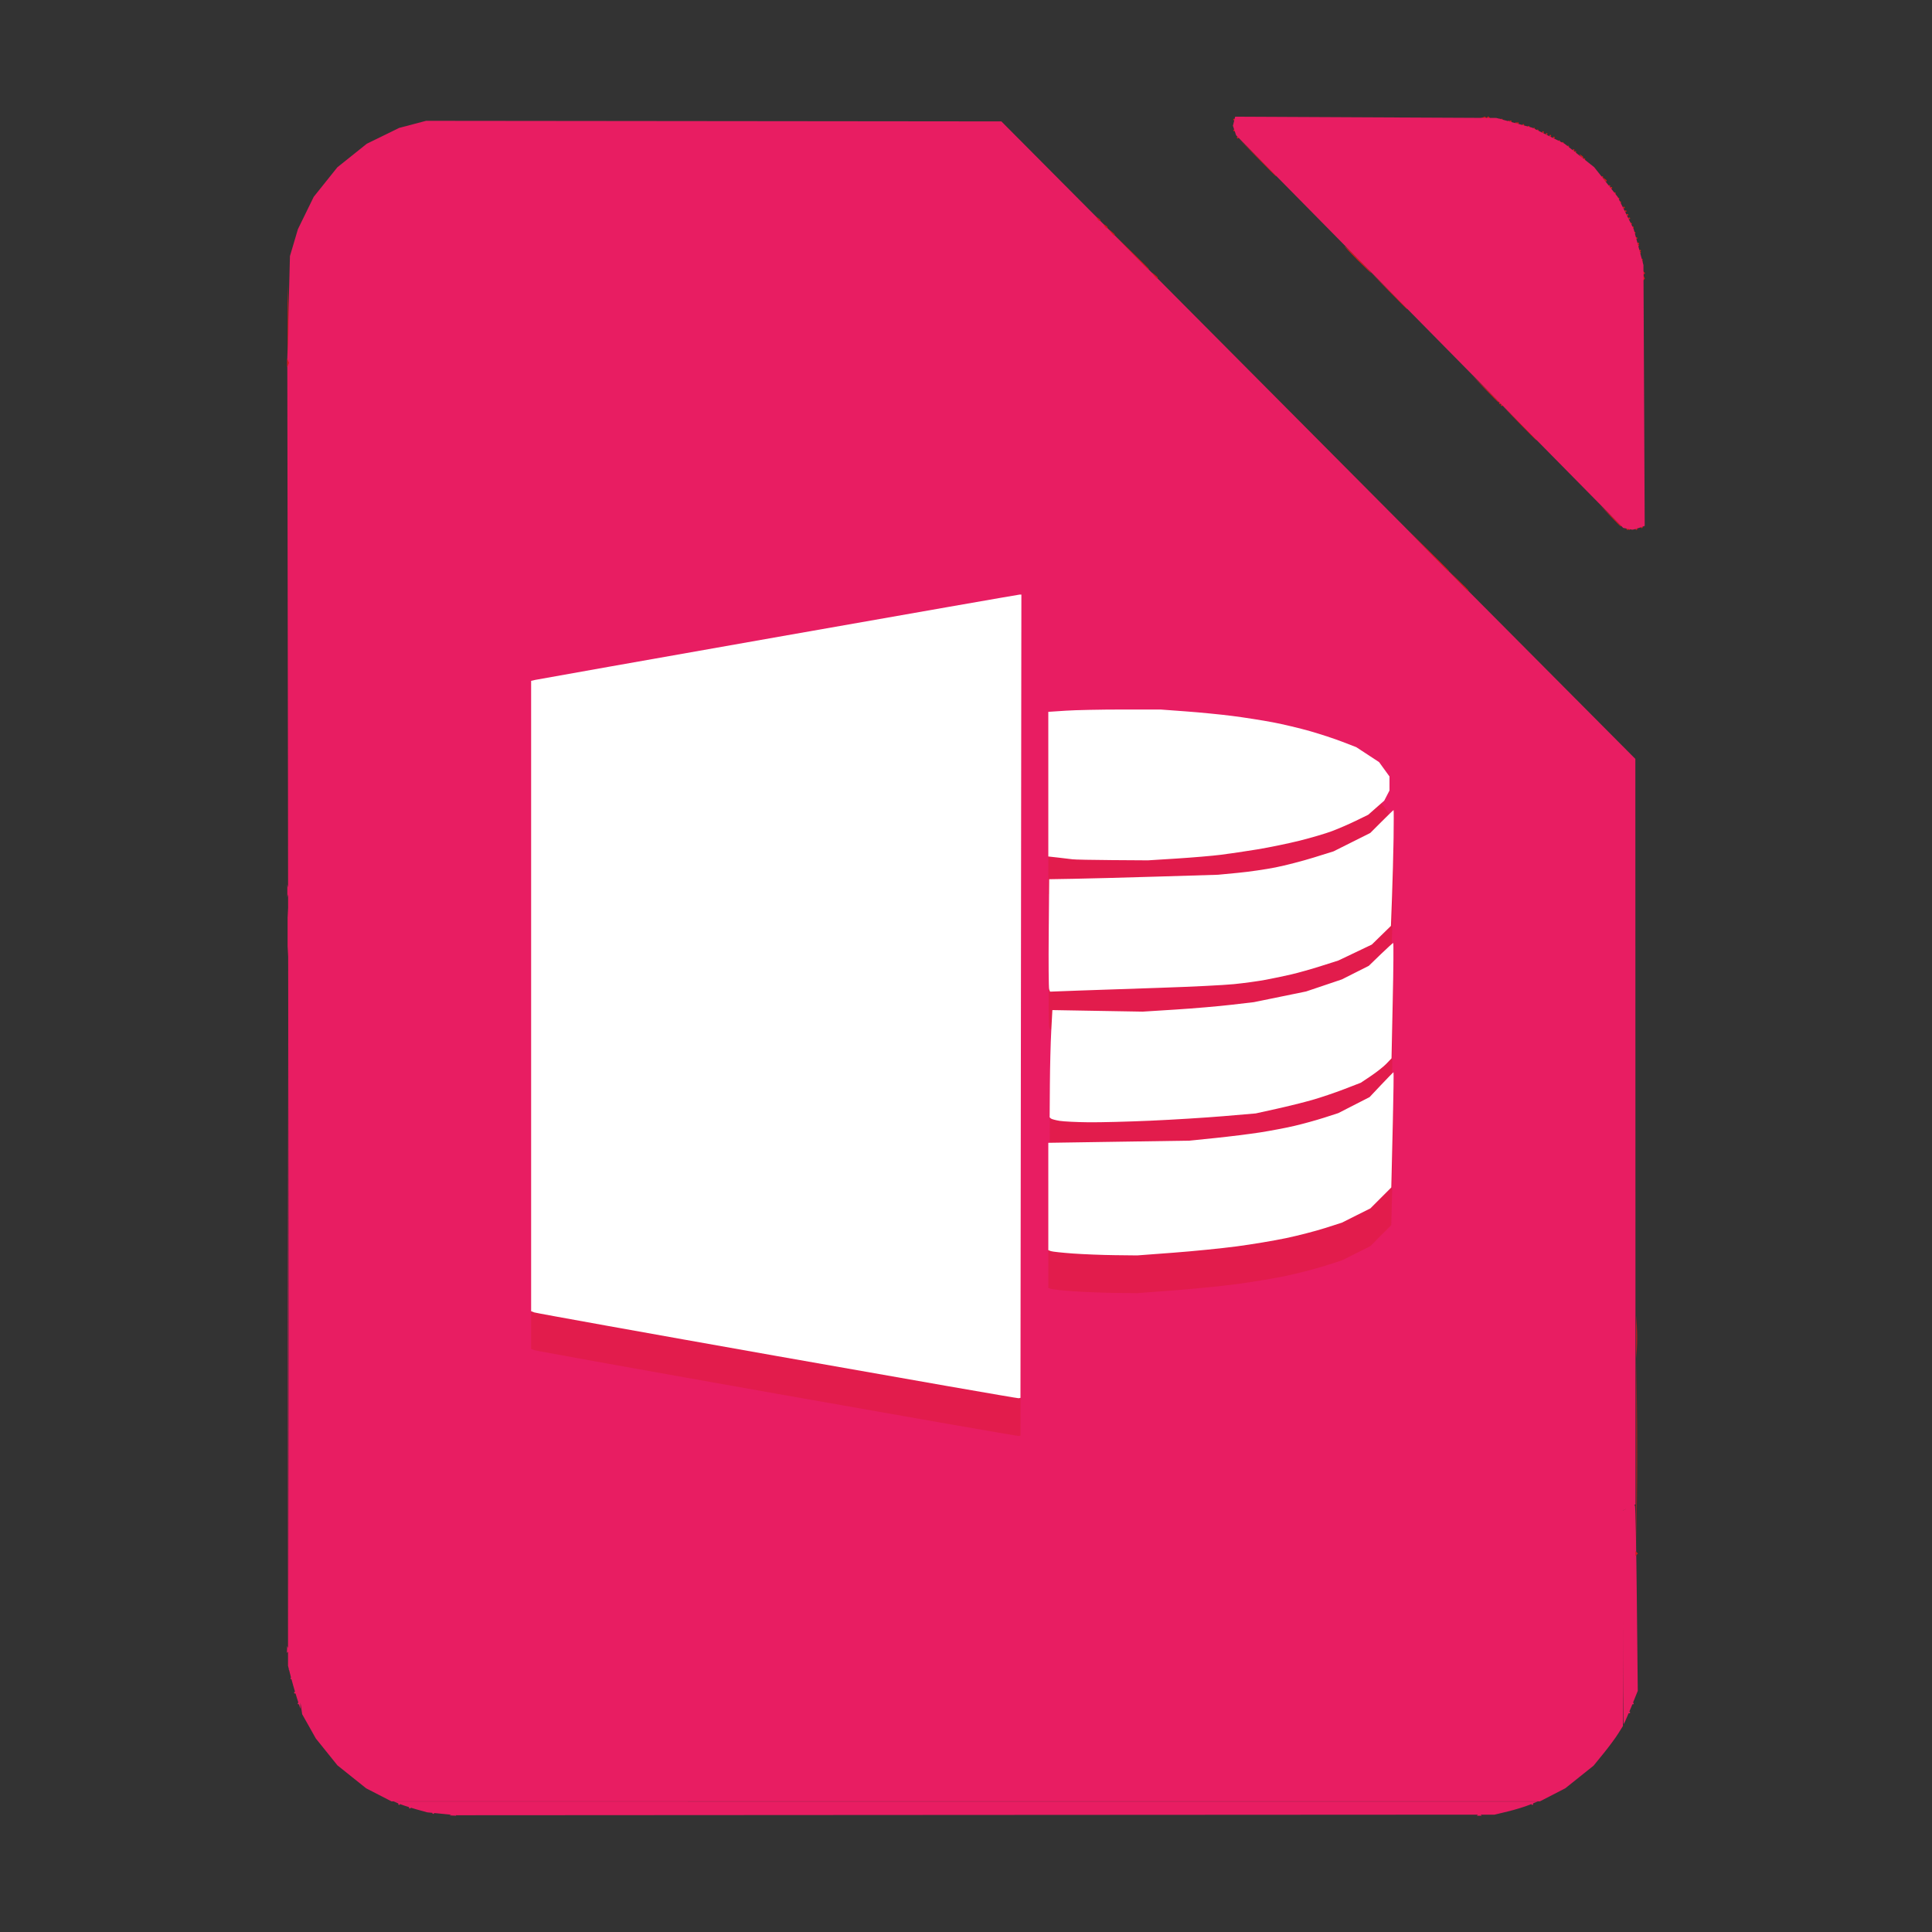 <?xml version="1.0" encoding="UTF-8" standalone="no"?>
<svg
   xmlns:dc="http://purl.org/dc/elements/1.1/"
   xmlns:cc="http://creativecommons.org/ns#"
   xmlns:rdf="http://www.w3.org/1999/02/22-rdf-syntax-ns#"
   xmlns:svg="http://www.w3.org/2000/svg"
   xmlns="http://www.w3.org/2000/svg"
   xmlns:xlink="http://www.w3.org/1999/xlink"
   xmlns:sodipodi="http://sodipodi.sourceforge.net/DTD/sodipodi-0.dtd"
   xmlns:inkscape="http://www.inkscape.org/namespaces/inkscape"
   width="384pt"
   height="384pt"
   version="1.1"
   viewBox="0 0 384 384"
   id="svg32"
   sodipodi:docname="libreoffice-base.svg"
   inkscape:version="0.92.2 2405546, 2018-03-11">
  <rect x="0" y="0" width="384" height="384" fill="#333333" stroke="none"/>
  <sodipodi:namedview
     pagecolor="#ffffff"
     bordercolor="#666666"
     borderopacity="1"
     objecttolerance="10"
     gridtolerance="10"
     guidetolerance="10"
     inkscape:pageopacity="0"
     inkscape:pageshadow="2"
     inkscape:window-width="811"
     inkscape:window-height="480"
     id="namedview34"
     showgrid="false"
     inkscape:zoom="0.4609375"
     inkscape:cx="256"
     inkscape:cy="256"
     inkscape:window-x="317"
     inkscape:window-y="192"
     inkscape:window-maximized="0"
     inkscape:current-layer="svg32" />
  <defs
     id="defs16">
    <filter
       id="alpha"
       width="100%"
       height="100%"
       x="0%"
       y="0%"
       filterUnits="objectBoundingBox">
      <feColorMatrix
         in="SourceGraphic"
         type="matrix"
         values="0 0 0 0 1 0 0 0 0 1 0 0 0 0 1 0 0 0 1 0"
         id="feColorMatrix2" />
    </filter>
    <mask
       id="mask0">
      <g
         filter="url(#alpha)"
         id="g7">
        <rect
           width="384"
           height="384"
           x="0"
           y="0"
           style="fill:rgb(0%,0%,0%);fill-opacity:0.302"
           id="rect5" />
      </g>
    </mask>
    <clipPath
       id="clip1">
      <rect
         width="384"
         height="384"
         x="0"
         y="0"
         id="rect10" />
    </clipPath>
    <g
       id="surface5"
       clip-path="url(#clip1)">
      <path
         style="fill:rgb(83.137%,10.196%,10.196%)"
         d="M 202.672 125.676 C 202.488 125.676 180.926 129.449 154.754 134.062 C 128.586 138.676 106.812 142.535 106.371 142.637 L 105.566 142.82 L 105.566 268.109 L 106.191 268.352 C 106.535 268.484 128.258 272.395 154.465 277.035 C 180.672 281.68 202.273 285.449 202.469 285.41 L 202.828 285.34 L 202.918 205.508 L 203.008 125.68 Z M 222.992 148.523 C 218.773 148.523 213.754 148.625 211.84 148.754 L 208.359 148.984 L 208.359 177.734 L 210.41 177.961 C 211.539 178.082 212.785 178.234 213.176 178.293 C 213.57 178.355 217.102 178.426 221.027 178.453 L 228.168 178.5 L 233.879 178.141 C 237.02 177.941 240.953 177.609 242.625 177.398 C 244.293 177.191 247.586 176.703 249.941 176.312 C 252.297 175.926 256.078 175.145 258.344 174.578 C 260.609 174.016 263.5 173.164 264.77 172.684 C 266.035 172.207 268.172 171.281 269.512 170.625 L 271.953 169.434 L 273.539 168.035 L 275.125 166.641 L 276.172 164.617 L 276.172 161.832 L 275.137 160.402 L 274.102 158.969 L 271.836 157.488 L 269.57 156.004 L 266.828 154.945 C 265.32 154.359 262.43 153.41 260.402 152.828 C 258.379 152.25 255.035 151.453 252.973 151.062 C 250.914 150.672 247.297 150.102 244.941 149.801 C 242.586 149.5 238.41 149.09 235.664 148.891 L 230.668 148.523 Z M 276.984 168.508 C 276.938 168.508 275.875 169.531 274.625 170.785 L 272.348 173.062 L 268.699 174.887 L 265.047 176.715 L 261.062 177.957 C 258.871 178.637 255.473 179.516 253.508 179.906 C 251.547 180.297 248.172 180.785 246.012 180.988 L 242.086 181.363 L 230.133 181.727 C 223.555 181.926 216.008 182.125 213.355 182.168 L 208.535 182.25 L 208.441 192.953 C 208.391 198.84 208.43 203.867 208.527 204.125 L 208.707 204.598 L 214.332 204.387 C 217.426 204.273 224.836 204.02 230.801 203.824 C 236.766 203.629 243.27 203.305 245.254 203.105 C 247.242 202.906 250.074 202.52 251.547 202.242 C 253.02 201.969 255.34 201.48 256.707 201.16 C 258.07 200.844 260.719 200.094 262.594 199.496 L 266 198.414 L 269.332 196.828 L 272.66 195.238 L 274.559 193.383 L 276.461 191.527 L 276.68 185.641 C 276.801 182.402 276.938 177.223 276.984 174.129 C 277.027 171.035 277.027 168.508 276.984 168.508 Z M 149.895 178.094 L 155.375 178.207 L 160.855 178.324 L 161.254 178.723 L 161.652 179.125 L 165.859 194.426 C 168.176 202.844 171.559 215.059 173.379 221.57 L 176.691 233.41 L 176.477 233.973 L 176.258 234.539 L 172.055 234.516 L 167.848 234.492 L 166.23 233.844 L 165.855 232.852 C 165.648 232.305 165.02 230.176 164.465 228.113 C 163.906 226.051 163.27 223.68 163.047 222.84 L 162.641 221.316 L 155.078 221.414 L 147.512 221.508 L 146.715 225.078 C 146.273 227.043 145.746 229.547 145.535 230.645 L 145.156 232.645 L 140.098 232.859 C 137.316 232.98 134.973 233.012 134.891 232.93 C 134.809 232.844 134.902 232.172 135.098 231.43 C 135.297 230.684 137.738 221.805 140.523 211.695 C 143.309 201.586 146.387 190.422 147.363 186.891 C 148.34 183.355 149.309 179.93 149.52 179.281 Z M 154.891 191.277 L 154.277 193.367 C 153.941 194.516 152.809 198.82 151.762 202.934 L 149.855 210.41 L 150.238 210.875 L 150.625 211.336 L 160.176 211.336 L 160.184 211.07 C 160.188 210.922 159.117 206.547 157.805 201.344 C 156.492 196.141 155.301 191.75 155.156 191.582 Z M 276.914 194.918 C 276.832 194.918 275.707 195.941 274.41 197.191 L 272.055 199.469 L 269.387 200.812 L 266.715 202.16 L 263.156 203.363 L 259.594 204.562 L 254.41 205.625 L 249.227 206.684 L 244.676 207.215 C 242.176 207.508 237.199 207.934 233.621 208.16 L 227.117 208.57 L 218.141 208.418 L 209.168 208.262 L 208.945 212.387 C 208.82 214.656 208.699 219.449 208.672 223.043 L 208.625 229.57 L 208.855 229.801 C 208.984 229.926 209.766 230.141 210.598 230.277 C 211.426 230.41 214.035 230.539 216.391 230.562 C 218.746 230.586 224.285 230.441 228.703 230.246 C 233.121 230.051 239.625 229.645 243.16 229.348 L 249.582 228.801 L 253.688 227.895 C 255.945 227.395 259.156 226.598 260.824 226.121 C 262.496 225.645 265.348 224.68 267.164 223.98 L 270.469 222.703 L 272.516 221.332 C 273.645 220.574 275.02 219.484 275.574 218.906 L 276.578 217.852 L 276.82 206.383 C 276.957 200.078 276.996 194.918 276.914 194.918 Z M 276.969 220.617 C 276.918 220.617 275.824 221.73 274.543 223.09 L 272.211 225.562 L 269.105 227.148 L 266 228.738 L 263.145 229.656 C 261.574 230.164 258.926 230.895 257.258 231.281 C 255.59 231.672 252.535 232.25 250.477 232.574 C 248.414 232.895 244.398 233.395 241.555 233.688 L 236.379 234.215 L 222.367 234.426 L 208.359 234.641 L 208.359 255.977 L 208.871 256.172 C 209.148 256.277 211.117 256.492 213.242 256.645 C 215.367 256.797 219.109 256.945 221.566 256.973 L 226.027 257.023 L 233.164 256.488 C 237.09 256.195 242.773 255.625 245.797 255.227 C 248.816 254.828 253.234 254.09 255.609 253.59 C 257.988 253.09 261.461 252.191 263.324 251.598 L 266.715 250.512 L 269.547 249.09 L 272.379 247.672 L 274.453 245.594 L 276.531 243.516 L 276.574 241.793 C 276.602 240.844 276.719 235.695 276.844 230.344 C 276.965 224.996 277.023 220.617 276.969 220.617 Z M 276.969 220.617"
         id="path13" />
    </g>
  </defs>
  <g
     id="g30">
    <path
       style="fill:#e81d62;fill-opacity:1"
       d="M 84.688 24.012 L 82.008 24.719 L 79.332 25.422 L 76.121 26.996 L 72.906 28.566 L 69.977 30.914 L 67.047 33.258 L 64.703 36.188 L 62.355 39.121 L 59.215 45.543 L 58.422 48.223 L 57.629 50.898 L 57.105 71.242 L 57.238 157.082 C 57.25 164.336 57.25 168.859 57.258 176.398 L 57.109 175.82 L 57.109 178.316 L 57.262 177.734 C 57.262 179.555 57.262 180.566 57.266 182.391 L 57.164 180.461 L 57.164 190.098 L 57.27 188.043 C 57.32 225.082 57.375 266.242 57.375 282.754 L 57.383 321.609 L 57.289 261.004 L 57.191 199.379 L 57.219 265.227 L 57.246 327.562 L 57.082 327.152 L 57.055 327.836 L 57.023 328.523 L 57.246 328.301 L 57.246 331.078 L 57.41 331.727 C 57.398 331.746 57.383 331.766 57.383 331.793 C 57.383 331.852 57.418 331.898 57.465 331.93 L 57.789 333.223 C 57.801 333.277 57.828 333.367 57.844 333.43 C 57.785 333.457 57.738 333.508 57.738 333.578 C 57.738 333.676 57.82 333.754 57.918 333.754 C 57.918 333.754 57.93 333.742 57.93 333.742 C 58.137 334.527 58.379 335.387 58.641 336.258 C 58.637 336.258 58.637 336.254 58.633 336.254 C 58.535 336.254 58.453 336.336 58.453 336.434 C 58.453 336.531 58.535 336.609 58.633 336.609 C 58.672 336.609 58.703 336.594 58.734 336.57 C 58.828 336.883 58.934 337.246 59.016 337.504 L 59.309 338.414 C 59.23 338.434 59.168 338.492 59.168 338.574 C 59.168 338.672 59.246 338.754 59.344 338.754 C 59.371 338.754 59.387 338.734 59.41 338.727 L 59.703 339.645 L 59.719 338.406 L 60.059 340.715 L 61.418 343.125 L 62.773 345.539 L 64.922 348.207 L 67.066 350.875 L 72.77 355.438 L 75.285 356.734 L 77.801 358.027 L 306.082 358.027 L 308.598 356.734 L 311.109 355.438 L 313.93 353.184 L 316.746 350.93 L 318.719 348.5 C 319.805 347.164 321.117 345.391 321.633 344.559 L 322.574 343.051 L 322.574 321.621 C 322.574 333.207 322.637 342.68 322.715 342.68 C 322.773 342.68 323.207 341.703 323.715 340.492 C 323.746 340.516 323.781 340.539 323.82 340.539 C 323.918 340.539 324 340.457 324 340.359 C 324 340.27 323.93 340.203 323.844 340.188 C 323.965 339.898 324.059 339.695 324.188 339.379 L 324.453 338.719 C 324.48 338.734 324.504 338.754 324.535 338.754 C 324.633 338.754 324.715 338.672 324.715 338.574 C 324.715 338.492 324.652 338.434 324.574 338.414 L 325.52 336.074 L 325.332 317.762 C 325.23 307.688 325.062 299.363 324.961 299.266 L 324.82 299.121 L 325.07 299.004 L 325.055 224.918 L 325.039 150.836 L 262.035 87.48 L 199.031 24.129 Z M 323.301 299.848 L 322.574 300.223 L 322.574 300.195 Z M 57.383 322.598 L 57.391 322.637 L 57.383 322.633 Z M 78.262 358.055 L 79.199 358.453 C 79.176 358.484 79.156 358.52 79.156 358.562 C 79.156 358.66 79.234 358.738 79.332 358.738 C 79.426 358.738 79.5 358.664 79.508 358.574 C 79.918 358.738 80.578 358.957 81.332 359.191 C 81.316 359.219 81.297 359.242 81.297 359.277 C 81.297 359.375 81.375 359.453 81.477 359.453 C 81.566 359.453 81.641 359.379 81.648 359.289 C 81.992 359.395 82.332 359.504 82.66 359.594 L 84.914 360.219 L 85.945 360.32 C 85.945 360.332 85.934 360.336 85.934 360.348 C 85.934 360.445 86.016 360.523 86.113 360.523 C 86.211 360.523 86.285 360.449 86.289 360.355 L 87.836 360.504 L 89.68 360.688 L 89.328 360.828 L 90.695 360.883 L 90.586 360.773 L 90.754 360.793 L 193.906 360.734 L 293.746 360.68 L 293.543 360.883 L 294.496 360.883 L 294.293 360.68 L 297.055 360.68 L 297.742 360.512 C 297.75 360.516 297.758 360.523 297.77 360.523 C 297.809 360.523 297.844 360.504 297.875 360.48 L 299.688 360.043 C 301.137 359.691 303.066 359.102 303.973 358.734 L 304.375 358.57 C 304.379 358.664 304.453 358.738 304.547 358.738 C 304.648 358.738 304.727 358.66 304.727 358.562 C 304.727 358.516 304.707 358.48 304.68 358.445 L 305.621 358.066 L 191.941 358.059 Z M 78.262 358.055"
       id="path18" />
    <use
       mask="url(#mask0)"
       xlink:href="#surface5"
       id="use20" />
    <path
       style="fill:rgb(100%,100%,100%)"
       d="M 202.672 118.176 C 202.488 118.176 180.926 121.949 154.754 126.562 C 128.586 131.176 106.812 135.035 106.371 135.137 L 105.566 135.324 L 105.566 260.609 L 106.191 260.852 C 106.535 260.984 128.258 264.895 154.465 269.535 C 180.672 274.18 202.273 277.949 202.469 277.91 L 202.828 277.84 L 202.918 198.008 L 203.008 118.18 Z M 222.992 141.023 C 218.773 141.023 213.754 141.125 211.84 141.254 L 208.359 141.484 L 208.359 170.234 L 210.41 170.461 C 211.539 170.582 212.785 170.734 213.176 170.793 C 213.57 170.855 217.102 170.926 221.027 170.953 L 228.168 171 L 233.879 170.641 C 237.02 170.441 240.953 170.109 242.625 169.898 C 244.293 169.691 247.586 169.203 249.941 168.816 C 252.297 168.426 256.078 167.645 258.344 167.082 C 260.609 166.516 263.5 165.664 264.766 165.184 C 266.035 164.707 268.172 163.781 269.512 163.125 L 271.953 161.934 L 273.539 160.535 L 275.125 159.141 L 276.172 157.117 L 276.172 154.332 L 274.102 151.473 L 269.57 148.504 L 266.828 147.445 C 265.32 146.859 262.43 145.91 260.402 145.328 C 258.379 144.75 255.035 143.953 252.973 143.562 C 250.914 143.172 247.297 142.602 244.941 142.301 C 242.586 142 238.41 141.59 235.664 141.391 L 230.668 141.023 Z M 276.984 161.008 C 276.938 161.008 275.875 162.031 274.625 163.285 L 272.348 165.562 L 268.699 167.387 L 265.047 169.215 L 261.062 170.457 C 258.871 171.137 255.473 172.016 253.508 172.406 C 251.547 172.797 248.172 173.285 246.012 173.488 L 242.086 173.863 L 230.133 174.227 C 223.555 174.426 216.008 174.625 213.355 174.668 L 208.535 174.75 L 208.441 185.453 C 208.391 191.34 208.43 196.367 208.527 196.625 L 208.707 197.098 L 214.332 196.887 C 217.426 196.773 224.836 196.52 230.801 196.324 C 236.766 196.129 243.27 195.805 245.254 195.605 C 247.242 195.406 250.074 195.02 251.547 194.742 C 253.02 194.469 255.34 193.98 256.703 193.66 C 258.07 193.344 260.719 192.594 262.594 191.996 L 266 190.914 L 269.332 189.328 L 272.66 187.738 L 274.559 185.883 L 276.461 184.027 L 276.68 178.141 C 276.801 174.902 276.938 169.723 276.984 166.629 C 277.027 163.535 277.027 161.008 276.984 161.008 Z M 276.914 187.418 C 276.832 187.418 275.707 188.441 274.41 189.691 L 272.055 191.969 L 269.387 193.312 L 266.715 194.66 L 263.156 195.863 L 259.594 197.062 L 254.41 198.125 L 249.227 199.184 L 244.676 199.715 C 242.176 200.008 237.199 200.434 233.621 200.66 L 227.117 201.07 L 218.141 200.918 L 209.168 200.762 L 208.945 204.887 C 208.82 207.156 208.699 211.949 208.672 215.543 L 208.625 222.07 L 208.855 222.301 C 208.984 222.426 209.766 222.641 210.598 222.777 C 211.426 222.91 214.035 223.039 216.391 223.062 C 218.746 223.086 224.285 222.941 228.703 222.746 C 233.121 222.551 239.625 222.145 243.16 221.848 L 249.582 221.301 L 253.688 220.395 C 255.945 219.895 259.156 219.098 260.824 218.621 C 262.496 218.145 265.348 217.18 267.164 216.48 L 270.469 215.203 L 272.516 213.832 C 273.645 213.074 275.02 211.984 275.574 211.406 L 276.578 210.352 L 276.82 198.887 C 276.957 192.578 276.996 187.418 276.914 187.418 Z M 276.969 213.117 C 276.918 213.117 275.824 214.23 274.543 215.59 L 272.211 218.062 L 269.105 219.648 L 266 221.238 L 263.145 222.16 C 261.574 222.664 258.926 223.395 257.258 223.781 C 255.59 224.172 252.535 224.75 250.477 225.074 C 248.414 225.395 244.398 225.895 241.555 226.188 L 236.379 226.715 L 222.367 226.926 L 208.359 227.141 L 208.359 248.477 L 208.871 248.672 C 209.148 248.777 211.117 248.992 213.242 249.145 C 215.367 249.297 219.109 249.445 221.566 249.473 L 226.027 249.523 L 233.164 248.988 C 237.09 248.695 242.773 248.125 245.797 247.727 C 248.816 247.328 253.234 246.59 255.609 246.09 C 257.988 245.59 261.461 244.691 263.324 244.098 L 266.715 243.012 L 269.547 241.59 L 272.379 240.172 L 274.453 238.094 L 276.531 236.016 L 276.574 234.293 C 276.602 233.344 276.719 228.195 276.844 222.844 C 276.965 217.496 277.023 213.117 276.969 213.117 Z M 276.969 213.117"
       id="path22" />
    <path
       style="fill:rgb(83.137%,10.196%,10.196%)"
       d="M 325.336 268.008 L 325.207 270.047 L 325.207 261.48 L 325.336 263.727 C 325.406 264.961 325.406 266.887 325.336 268.008 Z M 291.777 117.465 C 291.719 117.465 290.797 116.539 289.723 115.41 L 287.773 113.359 L 289.824 115.309 C 290.953 116.383 291.879 117.305 291.879 117.363 C 291.879 117.418 291.832 117.465 291.777 117.465 Z M 323.465 105.328 C 323.367 105.328 323.285 105.246 323.285 105.148 C 323.285 105.051 323.367 104.973 323.465 104.973 C 323.562 104.973 323.645 105.051 323.645 105.148 C 323.645 105.246 323.562 105.328 323.465 105.328 Z M 326.32 104.973 C 326.223 104.973 326.141 104.891 326.141 104.793 C 326.141 104.695 326.223 104.613 326.32 104.613 C 326.418 104.613 326.5 104.695 326.5 104.793 C 326.5 104.891 326.418 104.973 326.32 104.973 Z M 322.113 104.613 C 322.059 104.613 321.137 103.691 320.062 102.562 L 318.109 100.512 L 320.164 102.461 C 321.293 103.535 322.215 104.457 322.215 104.512 C 322.215 104.57 322.172 104.613 322.113 104.613 Z M 298.48 80.699 C 298.383 80.699 298.301 80.621 298.301 80.523 C 298.301 80.426 298.383 80.344 298.48 80.344 C 298.578 80.344 298.66 80.426 298.66 80.523 C 298.66 80.621 298.578 80.699 298.48 80.699 Z M 297.848 79.988 C 297.793 79.988 296.629 78.824 295.258 77.398 L 292.77 74.812 L 295.359 77.301 C 296.781 78.668 297.945 79.832 297.945 79.887 C 297.945 79.941 297.902 79.988 297.848 79.988 Z M 229.996 55.359 C 229.922 55.359 229.641 55.078 229.371 54.734 L 228.883 54.109 L 229.508 54.602 C 229.852 54.871 230.129 55.152 230.129 55.227 C 230.129 55.301 230.07 55.359 229.996 55.359 Z M 326.738 54.527 L 326.5 54.766 L 326.5 53.812 L 326.977 54.289 Z M 272.586 54.289 C 272.488 54.289 271.211 53.086 269.75 51.613 C 268.285 50.141 267.172 48.934 267.27 48.934 C 267.367 48.934 268.645 50.141 270.105 51.613 C 271.566 53.086 272.684 54.289 272.586 54.289 Z M 228.25 53.574 C 228.195 53.574 226.633 52.008 224.77 50.094 L 221.387 46.613 L 224.867 50 C 226.781 51.859 228.348 53.426 228.348 53.48 C 228.348 53.531 228.305 53.574 228.25 53.574 Z M 326.32 51.789 C 326.223 51.789 326.141 51.711 326.141 51.613 C 326.141 51.516 326.223 51.434 326.32 51.434 C 326.418 51.434 326.5 51.516 326.5 51.613 C 326.5 51.711 326.418 51.789 326.32 51.789 Z M 325.965 50.004 C 325.867 50.004 325.785 49.926 325.785 49.828 C 325.785 49.73 325.867 49.648 325.965 49.648 C 326.062 49.648 326.141 49.73 326.141 49.828 C 326.141 49.926 326.062 50.004 325.965 50.004 Z M 325.605 48.578 C 325.508 48.578 325.43 48.496 325.43 48.398 C 325.43 48.301 325.508 48.223 325.605 48.223 C 325.703 48.223 325.785 48.301 325.785 48.398 C 325.785 48.496 325.703 48.578 325.605 48.578 Z M 325.25 47.508 C 325.152 47.508 325.07 47.426 325.07 47.328 C 325.07 47.23 325.152 47.152 325.25 47.152 C 325.348 47.152 325.43 47.23 325.43 47.328 C 325.43 47.426 325.348 47.508 325.25 47.508 Z M 324.895 46.438 C 324.793 46.438 324.715 46.355 324.715 46.258 C 324.715 46.16 324.793 46.078 324.895 46.078 C 324.992 46.078 325.07 46.16 325.07 46.258 C 325.07 46.355 324.992 46.438 324.895 46.438 Z M 324.535 45.367 C 324.438 45.367 324.355 45.285 324.355 45.188 C 324.355 45.09 324.438 45.008 324.535 45.008 C 324.633 45.008 324.715 45.09 324.715 45.188 C 324.715 45.285 324.633 45.367 324.535 45.367 Z M 323.82 43.582 C 323.723 43.582 323.645 43.5 323.645 43.402 C 323.645 43.305 323.723 43.223 323.82 43.223 C 323.922 43.223 324 43.305 324 43.402 C 324 43.5 323.922 43.582 323.82 43.582 Z M 323.465 42.867 C 323.367 42.867 323.285 42.785 323.285 42.688 C 323.285 42.59 323.367 42.512 323.465 42.512 C 323.562 42.512 323.645 42.59 323.645 42.688 C 323.645 42.785 323.562 42.867 323.465 42.867 Z M 323.109 42.152 C 323.012 42.152 322.93 42.074 322.93 41.977 C 322.93 41.875 323.012 41.797 323.109 41.797 C 323.207 41.797 323.285 41.875 323.285 41.977 C 323.285 42.074 323.207 42.152 323.109 42.152 Z M 322.75 41.441 C 322.652 41.441 322.574 41.359 322.574 41.262 C 322.574 41.164 322.652 41.082 322.75 41.082 C 322.848 41.082 322.93 41.164 322.93 41.262 C 322.93 41.359 322.848 41.441 322.75 41.441 Z M 321.68 39.656 C 321.582 39.656 321.504 39.574 321.504 39.477 C 321.504 39.379 321.582 39.297 321.68 39.297 C 321.777 39.297 321.859 39.379 321.859 39.477 C 321.859 39.574 321.777 39.656 321.68 39.656 Z M 320.965 38.586 C 320.867 38.586 320.789 38.504 320.789 38.406 C 320.789 38.309 320.867 38.227 320.965 38.227 C 321.066 38.227 321.145 38.309 321.145 38.406 C 321.145 38.504 321.066 38.586 320.965 38.586 Z M 320.254 37.512 C 320.156 37.512 320.074 37.434 320.074 37.336 C 320.074 37.238 320.156 37.156 320.254 37.156 C 320.352 37.156 320.43 37.238 320.43 37.336 C 320.43 37.434 320.352 37.512 320.254 37.512 Z M 319.203 36.086 C 319.117 36.086 318.93 35.902 318.793 35.676 L 318.535 35.262 L 318.949 35.516 C 319.176 35.656 319.359 35.844 319.359 35.93 C 319.359 36.016 319.289 36.086 319.203 36.086 Z M 314.562 31.445 C 314.477 31.445 314.293 31.262 314.152 31.035 L 313.895 30.621 L 314.309 30.875 C 314.535 31.016 314.719 31.203 314.719 31.289 C 314.719 31.375 314.648 31.445 314.562 31.445 Z M 312.758 30.02 C 312.66 30.02 312.578 29.938 312.578 29.84 C 312.578 29.742 312.66 29.66 312.758 29.66 C 312.855 29.66 312.938 29.742 312.938 29.84 C 312.938 29.938 312.855 30.02 312.758 30.02 Z M 311.688 29.305 C 311.59 29.305 311.508 29.223 311.508 29.125 C 311.508 29.027 311.59 28.949 311.688 28.949 C 311.785 28.949 311.863 29.027 311.863 29.125 C 311.863 29.223 311.785 29.305 311.688 29.305 Z M 310.617 28.59 C 310.52 28.59 310.438 28.512 310.438 28.414 C 310.438 28.312 310.52 28.234 310.617 28.234 C 310.715 28.234 310.793 28.312 310.793 28.414 C 310.793 28.512 310.715 28.59 310.617 28.59 Z M 246.016 27.52 C 245.914 27.52 245.836 27.441 245.836 27.34 C 245.836 27.242 245.914 27.164 246.016 27.164 C 246.113 27.164 246.191 27.242 246.191 27.34 C 246.191 27.441 246.113 27.52 246.016 27.52 Z M 308.832 27.52 C 308.734 27.52 308.652 27.441 308.652 27.34 C 308.652 27.242 308.734 27.164 308.832 27.164 C 308.93 27.164 309.012 27.242 309.012 27.34 C 309.012 27.441 308.93 27.52 308.832 27.52 Z M 308.117 27.164 C 308.02 27.164 307.938 27.082 307.938 26.984 C 307.938 26.887 308.02 26.805 308.117 26.805 C 308.215 26.805 308.297 26.887 308.297 26.984 C 308.297 27.082 308.215 27.164 308.117 27.164 Z M 307.402 26.805 C 307.305 26.805 307.227 26.727 307.227 26.629 C 307.227 26.531 307.305 26.449 307.402 26.449 C 307.5 26.449 307.582 26.531 307.582 26.629 C 307.582 26.727 307.5 26.805 307.402 26.805 Z M 306.691 26.449 C 306.59 26.449 306.512 26.367 306.512 26.27 C 306.512 26.172 306.59 26.094 306.691 26.094 C 306.789 26.094 306.867 26.172 306.867 26.27 C 306.867 26.367 306.789 26.449 306.691 26.449 Z M 304.906 25.734 C 304.809 25.734 304.727 25.656 304.727 25.559 C 304.727 25.457 304.809 25.379 304.906 25.379 C 305.004 25.379 305.082 25.457 305.082 25.559 C 305.082 25.656 305.004 25.734 304.906 25.734 Z M 303.836 25.379 C 303.738 25.379 303.656 25.297 303.656 25.199 C 303.656 25.102 303.738 25.02 303.836 25.02 C 303.934 25.02 304.012 25.102 304.012 25.199 C 304.012 25.297 303.934 25.379 303.836 25.379 Z M 302.766 25.02 C 302.664 25.02 302.586 24.941 302.586 24.844 C 302.586 24.746 302.664 24.664 302.766 24.664 C 302.863 24.664 302.941 24.746 302.941 24.844 C 302.941 24.941 302.863 25.02 302.766 25.02 Z M 301.691 24.664 C 301.594 24.664 301.516 24.586 301.516 24.484 C 301.516 24.387 301.594 24.309 301.691 24.309 C 301.793 24.309 301.871 24.387 301.871 24.484 C 301.871 24.586 301.793 24.664 301.691 24.664 Z M 300.266 24.309 C 300.168 24.309 300.086 24.227 300.086 24.129 C 300.086 24.031 300.168 23.949 300.266 23.949 C 300.363 23.949 300.445 24.031 300.445 24.129 C 300.445 24.227 300.363 24.309 300.266 24.309 Z M 245.301 23.949 C 245.203 23.949 245.121 23.871 245.121 23.773 C 245.121 23.676 245.203 23.594 245.301 23.594 C 245.398 23.594 245.477 23.676 245.477 23.773 C 245.477 23.871 245.398 23.949 245.301 23.949 Z M 298.48 23.949 C 298.383 23.949 298.301 23.871 298.301 23.773 C 298.301 23.676 298.383 23.594 298.48 23.594 C 298.578 23.594 298.66 23.676 298.66 23.773 C 298.66 23.871 298.578 23.949 298.48 23.949 Z M 295.805 23.594 L 295.328 23.594 L 295.805 23.117 L 296.281 23.594 Z M 295.805 23.594"
       id="path24" />
    <path
       style="fill:rgb(83.137%,10.196%,10.196%)"
       d="M 325.309 309.012 L 325.07 309.246 L 325.07 308.297 L 325.547 308.773 Z M 325.34 298.332 L 325.238 307.879 L 325.238 269.688 L 325.34 279.238 C 325.395 284.488 325.395 293.082 325.34 298.332 Z M 287.855 113.539 C 287.805 113.539 285.996 111.73 283.84 109.523 L 279.922 105.508 L 283.938 109.426 C 286.145 111.582 287.953 113.391 287.953 113.441 C 287.953 113.496 287.91 113.539 287.855 113.539 Z M 323.82 105.328 C 323.723 105.328 323.645 105.246 323.645 105.148 C 323.645 105.051 323.723 104.973 323.82 104.973 C 323.922 104.973 324 105.051 324 105.148 C 324 105.246 323.922 105.328 323.82 105.328 Z M 325.25 105.328 C 325.152 105.328 325.07 105.246 325.07 105.148 C 325.07 105.051 325.152 104.973 325.25 104.973 C 325.348 104.973 325.43 105.051 325.43 105.148 C 325.43 105.246 325.348 105.328 325.25 105.328 Z M 305.344 87.48 C 305.293 87.48 303.727 85.918 301.863 84.004 L 298.48 80.523 L 301.961 83.906 C 303.875 85.766 305.441 87.332 305.441 87.387 C 305.441 87.438 305.398 87.48 305.344 87.48 Z M 298.125 80.344 C 298.027 80.344 297.945 80.262 297.945 80.164 C 297.945 80.066 298.027 79.988 298.125 79.988 C 298.223 79.988 298.301 80.066 298.301 80.164 C 298.301 80.262 298.223 80.344 298.125 80.344 Z M 57.262 72.582 L 57.082 73.027 L 57.082 71.242 L 57.441 72.133 Z M 57.293 67.207 L 57.176 70.887 L 57.176 56.609 L 57.289 60.07 C 57.355 61.973 57.355 65.184 57.293 67.207 Z M 279.648 61.426 C 279.594 61.426 277.949 59.781 275.988 57.77 L 272.426 54.109 L 276.086 57.672 C 278.098 59.633 279.742 61.277 279.742 61.332 C 279.742 61.383 279.699 61.426 279.648 61.426 Z M 326.715 55.621 L 326.5 55.836 L 326.555 54.469 L 326.742 54.938 L 326.93 55.402 Z M 326.32 52.148 C 326.223 52.148 326.141 52.066 326.141 51.969 C 326.141 51.871 326.223 51.789 326.32 51.789 C 326.418 51.789 326.5 51.871 326.5 51.969 C 326.5 52.066 326.418 52.148 326.32 52.148 Z M 325.965 50.363 C 325.867 50.363 325.785 50.281 325.785 50.184 C 325.785 50.086 325.867 50.004 325.965 50.004 C 326.062 50.004 326.141 50.086 326.141 50.184 C 326.141 50.281 326.062 50.363 325.965 50.363 Z M 325.605 48.934 C 325.508 48.934 325.43 48.855 325.43 48.758 C 325.43 48.66 325.508 48.578 325.605 48.578 C 325.703 48.578 325.785 48.66 325.785 48.758 C 325.785 48.855 325.703 48.934 325.605 48.934 Z M 221.43 46.793 C 221.355 46.793 221.074 46.512 220.805 46.168 L 220.316 45.543 L 220.941 46.035 C 221.285 46.305 221.566 46.586 221.566 46.66 C 221.566 46.734 221.504 46.793 221.43 46.793 Z M 219.98 45.367 C 219.895 45.367 219.707 45.18 219.566 44.953 L 219.312 44.543 L 219.727 44.797 C 219.953 44.938 220.137 45.121 220.137 45.207 C 220.137 45.297 220.066 45.367 219.98 45.367 Z M 324.18 44.652 C 324.082 44.652 324 44.57 324 44.473 C 324 44.375 324.082 44.297 324.18 44.297 C 324.277 44.297 324.355 44.375 324.355 44.473 C 324.355 44.57 324.277 44.652 324.18 44.652 Z M 218.551 43.938 C 218.465 43.938 218.281 43.754 218.141 43.527 L 217.887 43.113 L 218.297 43.367 C 218.523 43.508 218.711 43.695 218.711 43.781 C 218.711 43.867 218.637 43.938 218.551 43.938 Z M 322.039 40.367 C 321.938 40.367 321.859 40.289 321.859 40.191 C 321.859 40.094 321.938 40.012 322.039 40.012 C 322.137 40.012 322.215 40.094 322.215 40.191 C 322.215 40.289 322.137 40.367 322.039 40.367 Z M 319.895 37.156 C 319.797 37.156 319.719 37.078 319.719 36.977 C 319.719 36.879 319.797 36.801 319.895 36.801 C 319.992 36.801 320.074 36.879 320.074 36.977 C 320.074 37.078 319.992 37.156 319.895 37.156 Z M 318.469 35.371 C 318.371 35.371 318.289 35.293 318.289 35.195 C 318.289 35.094 318.371 35.016 318.469 35.016 C 318.566 35.016 318.648 35.094 318.648 35.195 C 318.648 35.293 318.566 35.371 318.469 35.371 Z M 253.594 35.016 C 253.539 35.016 251.812 33.289 249.754 31.18 L 246.016 27.34 L 249.852 31.082 C 251.961 33.141 253.688 34.867 253.688 34.918 C 253.688 34.973 253.645 35.016 253.594 35.016 Z M 314.898 31.805 C 314.801 31.805 314.719 31.723 314.719 31.625 C 314.719 31.527 314.801 31.445 314.898 31.445 C 314.996 31.445 315.078 31.527 315.078 31.625 C 315.078 31.723 314.996 31.805 314.898 31.805 Z M 313.113 30.375 C 313.016 30.375 312.938 30.297 312.938 30.195 C 312.938 30.098 313.016 30.02 313.113 30.02 C 313.211 30.02 313.293 30.098 313.293 30.195 C 313.293 30.297 313.211 30.375 313.113 30.375 Z M 309.902 28.234 C 309.805 28.234 309.723 28.152 309.723 28.055 C 309.723 27.957 309.805 27.875 309.902 27.875 C 310 27.875 310.082 27.957 310.082 28.055 C 310.082 28.152 310 28.234 309.902 28.234 Z M 245.301 26.094 C 245.203 26.094 245.121 26.012 245.121 25.914 C 245.121 25.816 245.203 25.734 245.301 25.734 C 245.398 25.734 245.477 25.816 245.477 25.914 C 245.477 26.012 245.398 26.094 245.301 26.094 Z M 305.617 26.094 C 305.52 26.094 305.441 26.012 305.441 25.914 C 305.441 25.816 305.52 25.734 305.617 25.734 C 305.719 25.734 305.797 25.816 305.797 25.914 C 305.797 26.012 305.719 26.094 305.617 26.094 Z M 301.336 24.664 C 301.238 24.664 301.156 24.586 301.156 24.484 C 301.156 24.387 301.238 24.309 301.336 24.309 C 301.434 24.309 301.516 24.387 301.516 24.484 C 301.516 24.586 301.434 24.664 301.336 24.664 Z M 299.91 24.309 C 299.809 24.309 299.73 24.227 299.73 24.129 C 299.73 24.031 299.809 23.949 299.91 23.949 C 300.008 23.949 300.086 24.031 300.086 24.129 C 300.086 24.227 300.008 24.309 299.91 24.309 Z M 298.125 23.949 C 298.027 23.949 297.945 23.871 297.945 23.773 C 297.945 23.676 298.027 23.594 298.125 23.594 C 298.223 23.594 298.301 23.676 298.301 23.773 C 298.301 23.871 298.223 23.949 298.125 23.949 Z M 294.883 23.566 L 294.199 23.539 L 294.668 23.352 L 295.133 23.164 L 295.352 23.379 L 295.566 23.594 Z M 294.883 23.566"
       id="path26" />
    <path
       style="fill:#e81d62;fill-opacity:1"
       d="M 324.395 105.281 C 324.277 105.254 323.832 105.164 323.406 105.078 L 322.629 104.93 L 284.156 65.902 L 245.68 26.879 L 245.367 25.934 L 245.051 24.992 L 245.504 23.195 L 297.41 23.445 L 300.98 24.414 L 304.547 25.383 L 307.762 26.977 L 310.973 28.57 L 313.918 30.902 L 316.859 33.23 L 319.191 36.176 L 321.52 39.121 L 323.117 42.332 L 324.711 45.543 L 326.648 52.684 L 326.773 78.605 L 326.898 104.531 L 325.754 104.93 C 325.121 105.148 324.512 105.305 324.395 105.281 Z M 324.395 105.281"
       id="path28" />
  </g>
</svg>
